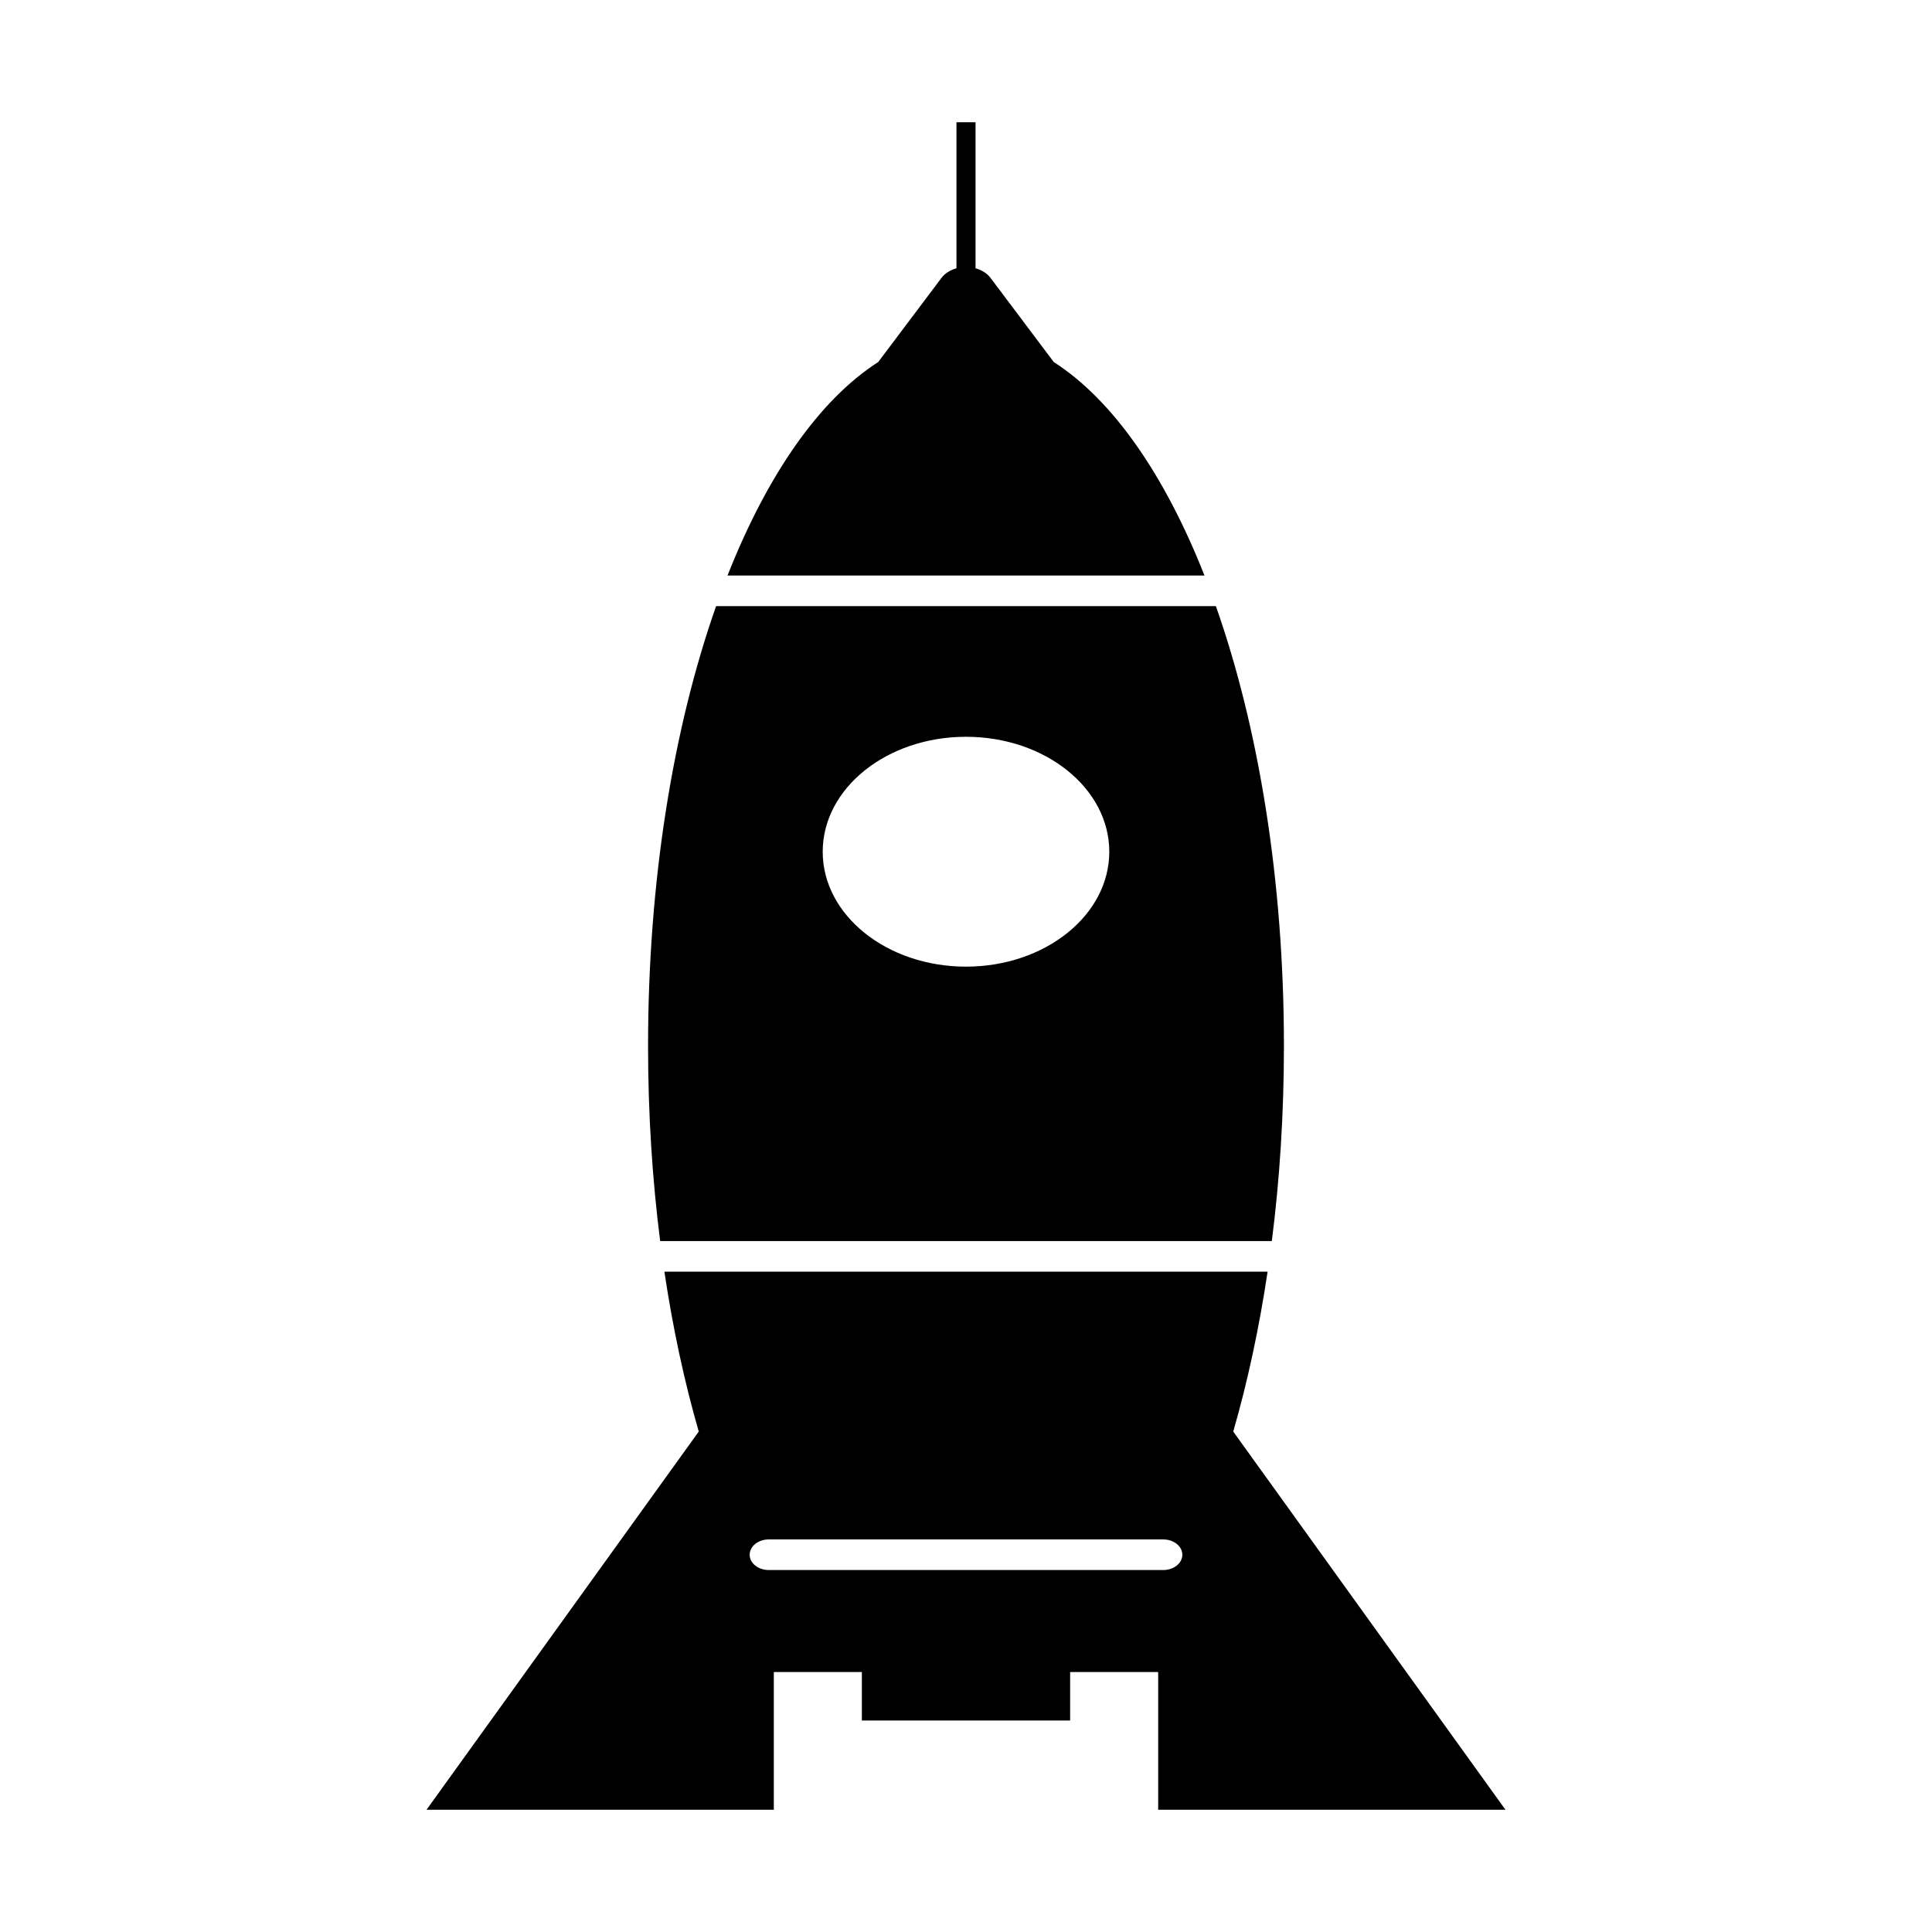 <?xml version="1.0" encoding="utf-8"?>
<!-- Generator: Adobe Illustrator 15.1.0, SVG Export Plug-In . SVG Version: 6.00 Build 0)  -->
<!DOCTYPE svg PUBLIC "-//W3C//DTD SVG 1.0//EN" "http://www.w3.org/TR/2001/REC-SVG-20010904/DTD/svg10.dtd">
<svg version="1.0" id="Layer_2" xmlns="http://www.w3.org/2000/svg" xmlns:xlink="http://www.w3.org/1999/xlink" x="0px" y="0px"
	 width="283.46px" height="283.46px" viewBox="0 0 283.46 283.46" enable-background="new 0 0 283.46 283.46" xml:space="preserve">
<g>
	<path d="M97.478,186.58c1.247,8.338,2.948,16.205,5.042,23.457l-39.938,55.484h50.952v-20.203h12.918v7.109h30.556v-7.109h12.918
		v20.203h50.953l-39.939-55.484c2.093-7.252,3.795-15.119,5.04-23.457H97.478z M112.79,230.353c-1.547,0-2.8-1.006-2.8-2.244
		c0-1.24,1.253-2.246,2.8-2.246h57.881c1.547,0,2.8,1.006,2.8,2.246c0,1.238-1.253,2.244-2.8,2.244H112.79z"/>
	<path d="M154.608,53.119l-9.283-12.349c-0.508-0.676-1.297-1.152-2.196-1.41V17.939h-2.798V39.36c-0.9,0.258-1.69,0.734-2.196,1.41
		l-9.284,12.348c-8.67,5.56-16.302,16.596-22.111,31.323h69.979C170.91,69.713,163.277,58.679,154.608,53.119z"/>
	<path d="M188.376,153.468c0-24.363-3.73-46.776-9.982-64.537h-73.329c-6.252,17.761-9.982,40.174-9.982,64.537
		c0,9.926,0.618,19.527,1.775,28.621h89.743C187.758,172.996,188.376,163.394,188.376,153.468z M141.731,141.824
		c-11.612,0-21.025-7.549-21.025-16.861s9.413-16.863,21.025-16.863c11.61,0,21.022,7.551,21.022,16.863
		S153.341,141.824,141.731,141.824z"/>
</g>
</svg>

